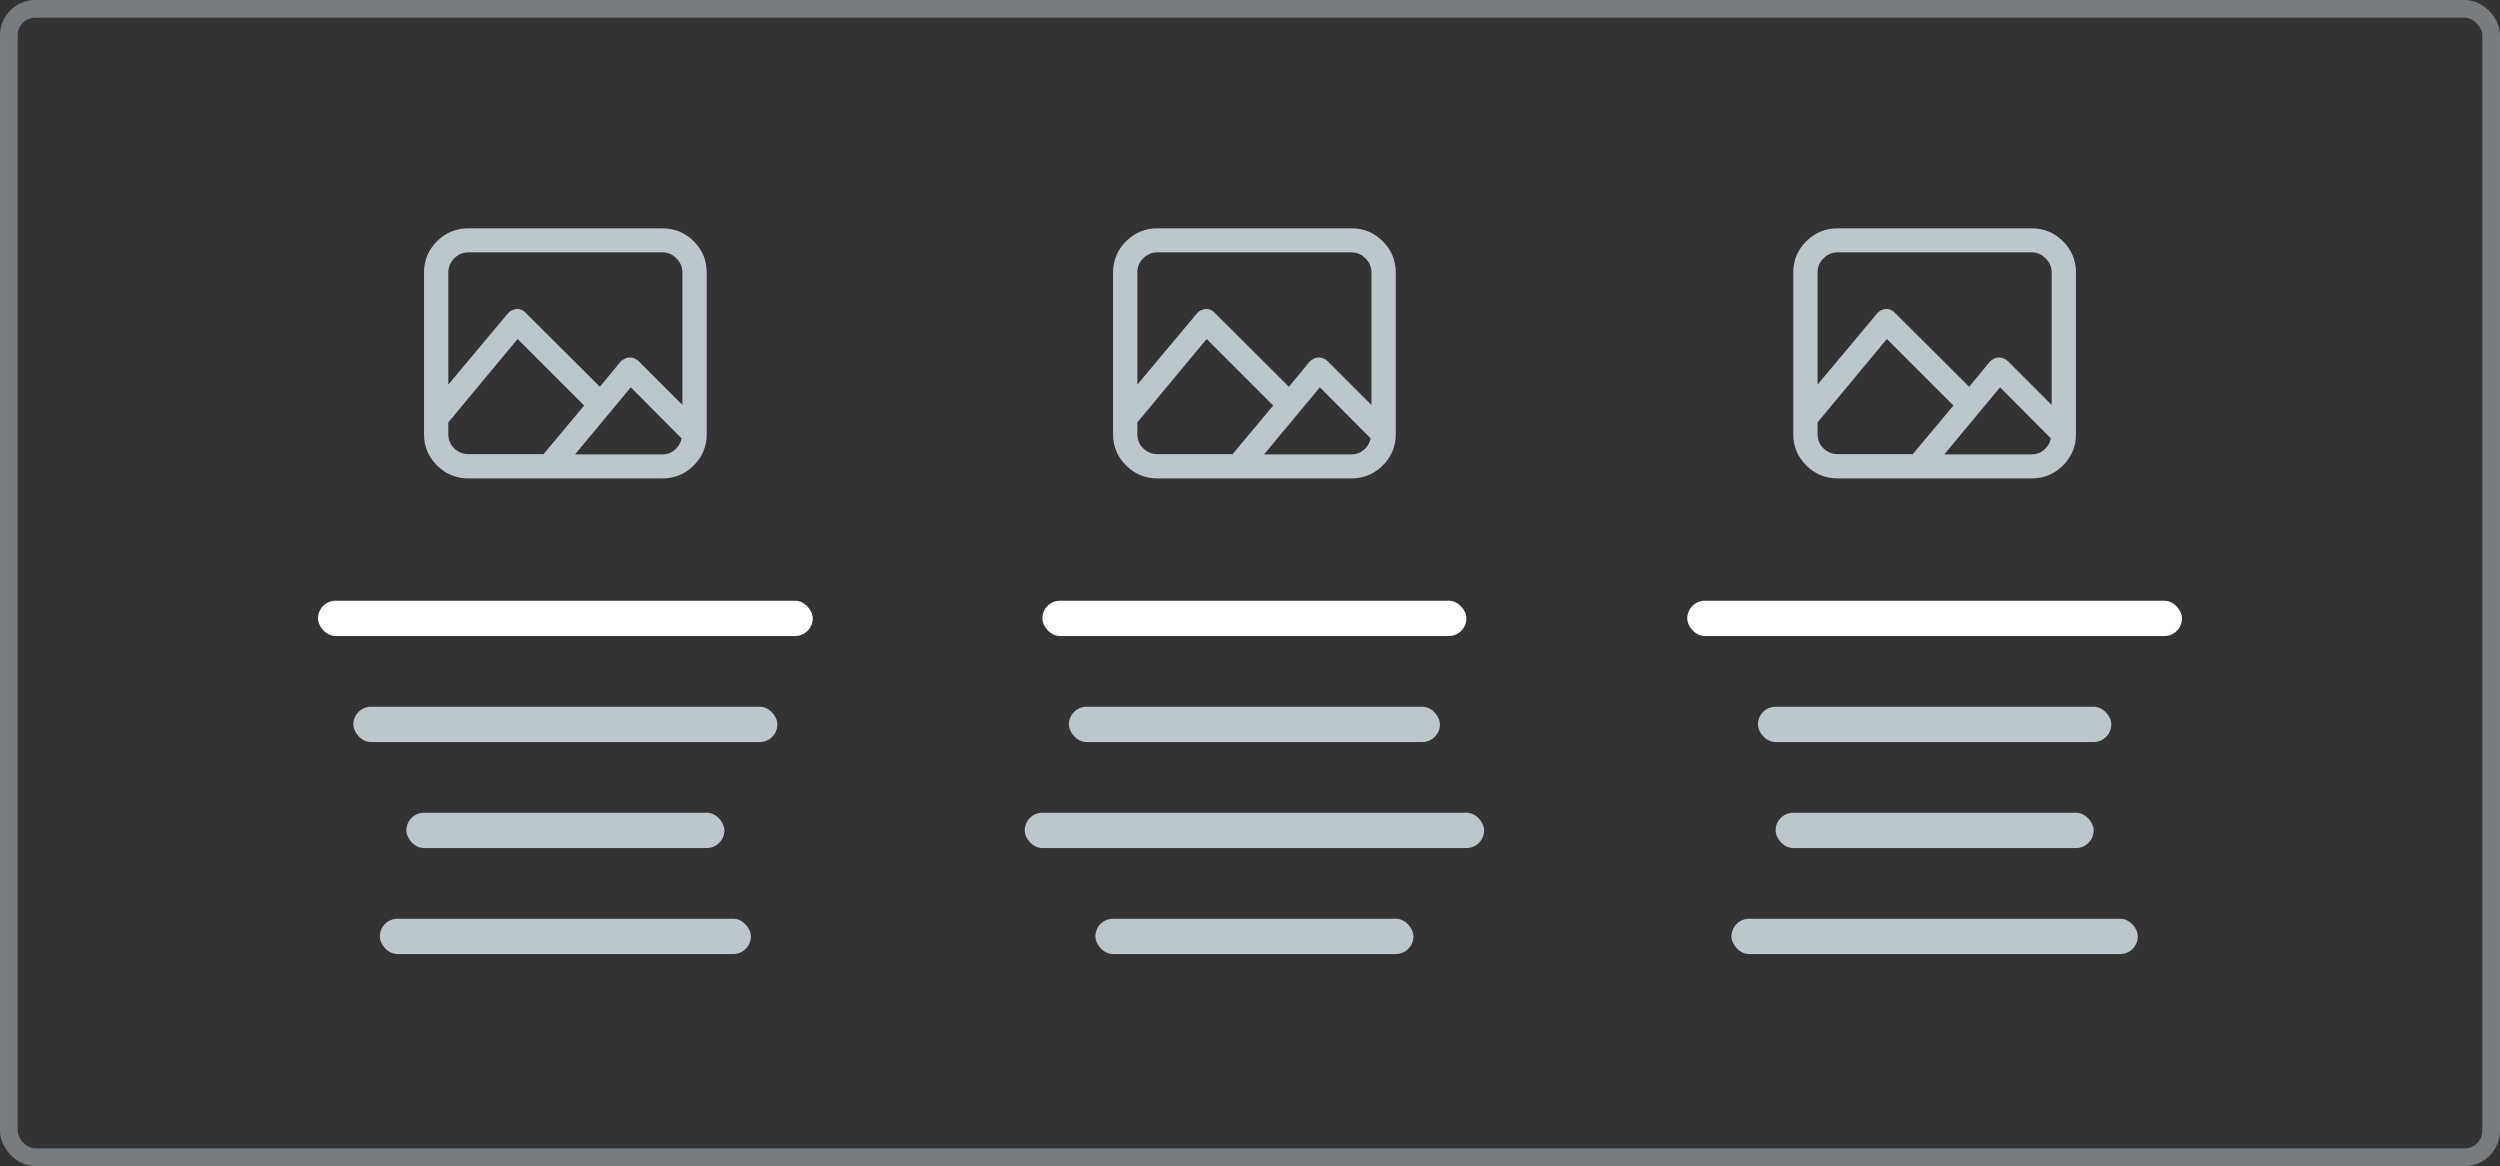 <svg width="283" height="132" viewBox="0 0 283 132" fill="none" xmlns="http://www.w3.org/2000/svg">
<rect x="0" y="0" width="283" height="132" fill="#333333" stroke="none"/>
<rect x="1" y="1" width="281" height="130" rx="3" stroke="#BBC7CD" stroke-opacity="0.5" stroke-width="2"/>
<rect x="40" y="80" width="48" height="4" rx="2" fill="#BBC7CD"/>
<rect x="46" y="92" width="36" height="4" rx="2" fill="#BBC7CD"/>
<rect x="43" y="104" width="42" height="4" rx="2" fill="#BBC7CD"/>
<rect x="36" y="68" width="56" height="4" rx="2" fill="white"/>
<path d="M74.969 25.844H53.031C51.635 25.844 50.448 26.333 49.469 27.312C48.49 28.292 48 29.469 48 30.844V49.156C48 50.531 48.49 51.708 49.469 52.688C50.448 53.667 51.635 54.156 53.031 54.156H74.969C76.365 54.156 77.552 53.667 78.531 52.688C79.51 51.708 80 50.531 80 49.156V30.844C80 29.469 79.51 28.292 78.531 27.312C77.552 26.333 76.365 25.844 74.969 25.844ZM53.031 28.562H74.969C75.594 28.562 76.125 28.792 76.562 29.25C77.021 29.688 77.25 30.219 77.25 30.844V45.844L72.281 40.875C72.156 40.75 72.01 40.656 71.844 40.594C71.698 40.51 71.531 40.469 71.344 40.469C71.323 40.469 71.302 40.469 71.281 40.469C71.281 40.469 71.271 40.469 71.25 40.469C71.062 40.469 70.875 40.521 70.688 40.625C70.521 40.708 70.375 40.812 70.25 40.938L67.906 43.781L59.469 35.375C59.365 35.25 59.229 35.156 59.062 35.094C58.896 35.01 58.729 34.969 58.562 34.969C58.542 34.969 58.531 34.969 58.531 34.969C58.531 34.969 58.521 34.969 58.5 34.969C58.312 34.99 58.125 35.042 57.938 35.125C57.771 35.208 57.625 35.323 57.5 35.469L50.75 43.531V30.844C50.75 30.219 50.969 29.688 51.406 29.25C51.865 28.792 52.406 28.562 53.031 28.562ZM50.75 49.156V47.812L58.594 38.375L66.125 45.906L61.531 51.406H53.031C52.406 51.406 51.865 51.188 51.406 50.75C50.969 50.312 50.75 49.781 50.75 49.156ZM74.969 51.438H65.094L71.406 43.844L77.156 49.625C77.052 50.146 76.792 50.583 76.375 50.938C75.979 51.271 75.51 51.438 74.969 51.438Z" fill="#BBC7CD"/>
<rect x="121" y="80" width="42" height="4" rx="2" fill="#BBC7CD"/>
<rect x="116" y="92" width="52" height="4" rx="2" fill="#BBC7CD"/>
<rect x="124" y="104" width="36" height="4" rx="2" fill="#BBC7CD"/>
<rect x="118" y="68" width="48" height="4" rx="2" fill="white"/>
<path d="M152.969 25.844H131.031C129.635 25.844 128.448 26.333 127.469 27.312C126.49 28.292 126 29.469 126 30.844V49.156C126 50.531 126.49 51.708 127.469 52.688C128.448 53.667 129.635 54.156 131.031 54.156H152.969C154.365 54.156 155.552 53.667 156.531 52.688C157.51 51.708 158 50.531 158 49.156V30.844C158 29.469 157.51 28.292 156.531 27.312C155.552 26.333 154.365 25.844 152.969 25.844ZM131.031 28.562H152.969C153.594 28.562 154.125 28.792 154.562 29.25C155.021 29.688 155.25 30.219 155.25 30.844V45.844L150.281 40.875C150.156 40.75 150.01 40.656 149.844 40.594C149.698 40.51 149.531 40.469 149.344 40.469C149.323 40.469 149.302 40.469 149.281 40.469C149.281 40.469 149.271 40.469 149.25 40.469C149.062 40.469 148.875 40.521 148.688 40.625C148.521 40.708 148.375 40.812 148.25 40.938L145.906 43.781L137.469 35.375C137.365 35.25 137.229 35.156 137.062 35.094C136.896 35.01 136.729 34.969 136.562 34.969C136.542 34.969 136.531 34.969 136.531 34.969C136.531 34.969 136.521 34.969 136.5 34.969C136.312 34.99 136.125 35.042 135.938 35.125C135.771 35.208 135.625 35.323 135.5 35.469L128.75 43.531V30.844C128.75 30.219 128.969 29.688 129.406 29.25C129.865 28.792 130.406 28.562 131.031 28.562ZM128.75 49.156V47.812L136.594 38.375L144.125 45.906L139.531 51.406H131.031C130.406 51.406 129.865 51.188 129.406 50.75C128.969 50.312 128.75 49.781 128.75 49.156ZM152.969 51.438H143.094L149.406 43.844L155.156 49.625C155.052 50.146 154.792 50.583 154.375 50.938C153.979 51.271 153.51 51.438 152.969 51.438Z" fill="#BBC7CD"/>
<rect x="199" y="80" width="40" height="4" rx="2" fill="#BBC7CD"/>
<rect x="201" y="92" width="36" height="4" rx="2" fill="#BBC7CD"/>
<rect x="196" y="104" width="46" height="4" rx="2" fill="#BBC7CD"/>
<rect x="191" y="68" width="56" height="4" rx="2" fill="white"/>
<path d="M229.969 25.844H208.031C206.635 25.844 205.448 26.333 204.469 27.312C203.49 28.292 203 29.469 203 30.844V49.156C203 50.531 203.49 51.708 204.469 52.688C205.448 53.667 206.635 54.156 208.031 54.156H229.969C231.365 54.156 232.552 53.667 233.531 52.688C234.51 51.708 235 50.531 235 49.156V30.844C235 29.469 234.51 28.292 233.531 27.312C232.552 26.333 231.365 25.844 229.969 25.844ZM208.031 28.562H229.969C230.594 28.562 231.125 28.792 231.562 29.25C232.021 29.688 232.25 30.219 232.25 30.844V45.844L227.281 40.875C227.156 40.75 227.01 40.656 226.844 40.594C226.698 40.51 226.531 40.469 226.344 40.469C226.323 40.469 226.302 40.469 226.281 40.469C226.281 40.469 226.271 40.469 226.25 40.469C226.062 40.469 225.875 40.521 225.688 40.625C225.521 40.708 225.375 40.812 225.25 40.938L222.906 43.781L214.469 35.375C214.365 35.25 214.229 35.156 214.062 35.094C213.896 35.01 213.729 34.969 213.562 34.969C213.542 34.969 213.531 34.969 213.531 34.969C213.531 34.969 213.521 34.969 213.5 34.969C213.312 34.99 213.125 35.042 212.938 35.125C212.771 35.208 212.625 35.323 212.5 35.469L205.75 43.531V30.844C205.75 30.219 205.969 29.688 206.406 29.25C206.865 28.792 207.406 28.562 208.031 28.562ZM205.75 49.156V47.812L213.594 38.375L221.125 45.906L216.531 51.406H208.031C207.406 51.406 206.865 51.188 206.406 50.75C205.969 50.312 205.75 49.781 205.75 49.156ZM229.969 51.438H220.094L226.406 43.844L232.156 49.625C232.052 50.146 231.792 50.583 231.375 50.938C230.979 51.271 230.51 51.438 229.969 51.438Z" fill="#BBC7CD"/>
</svg>
